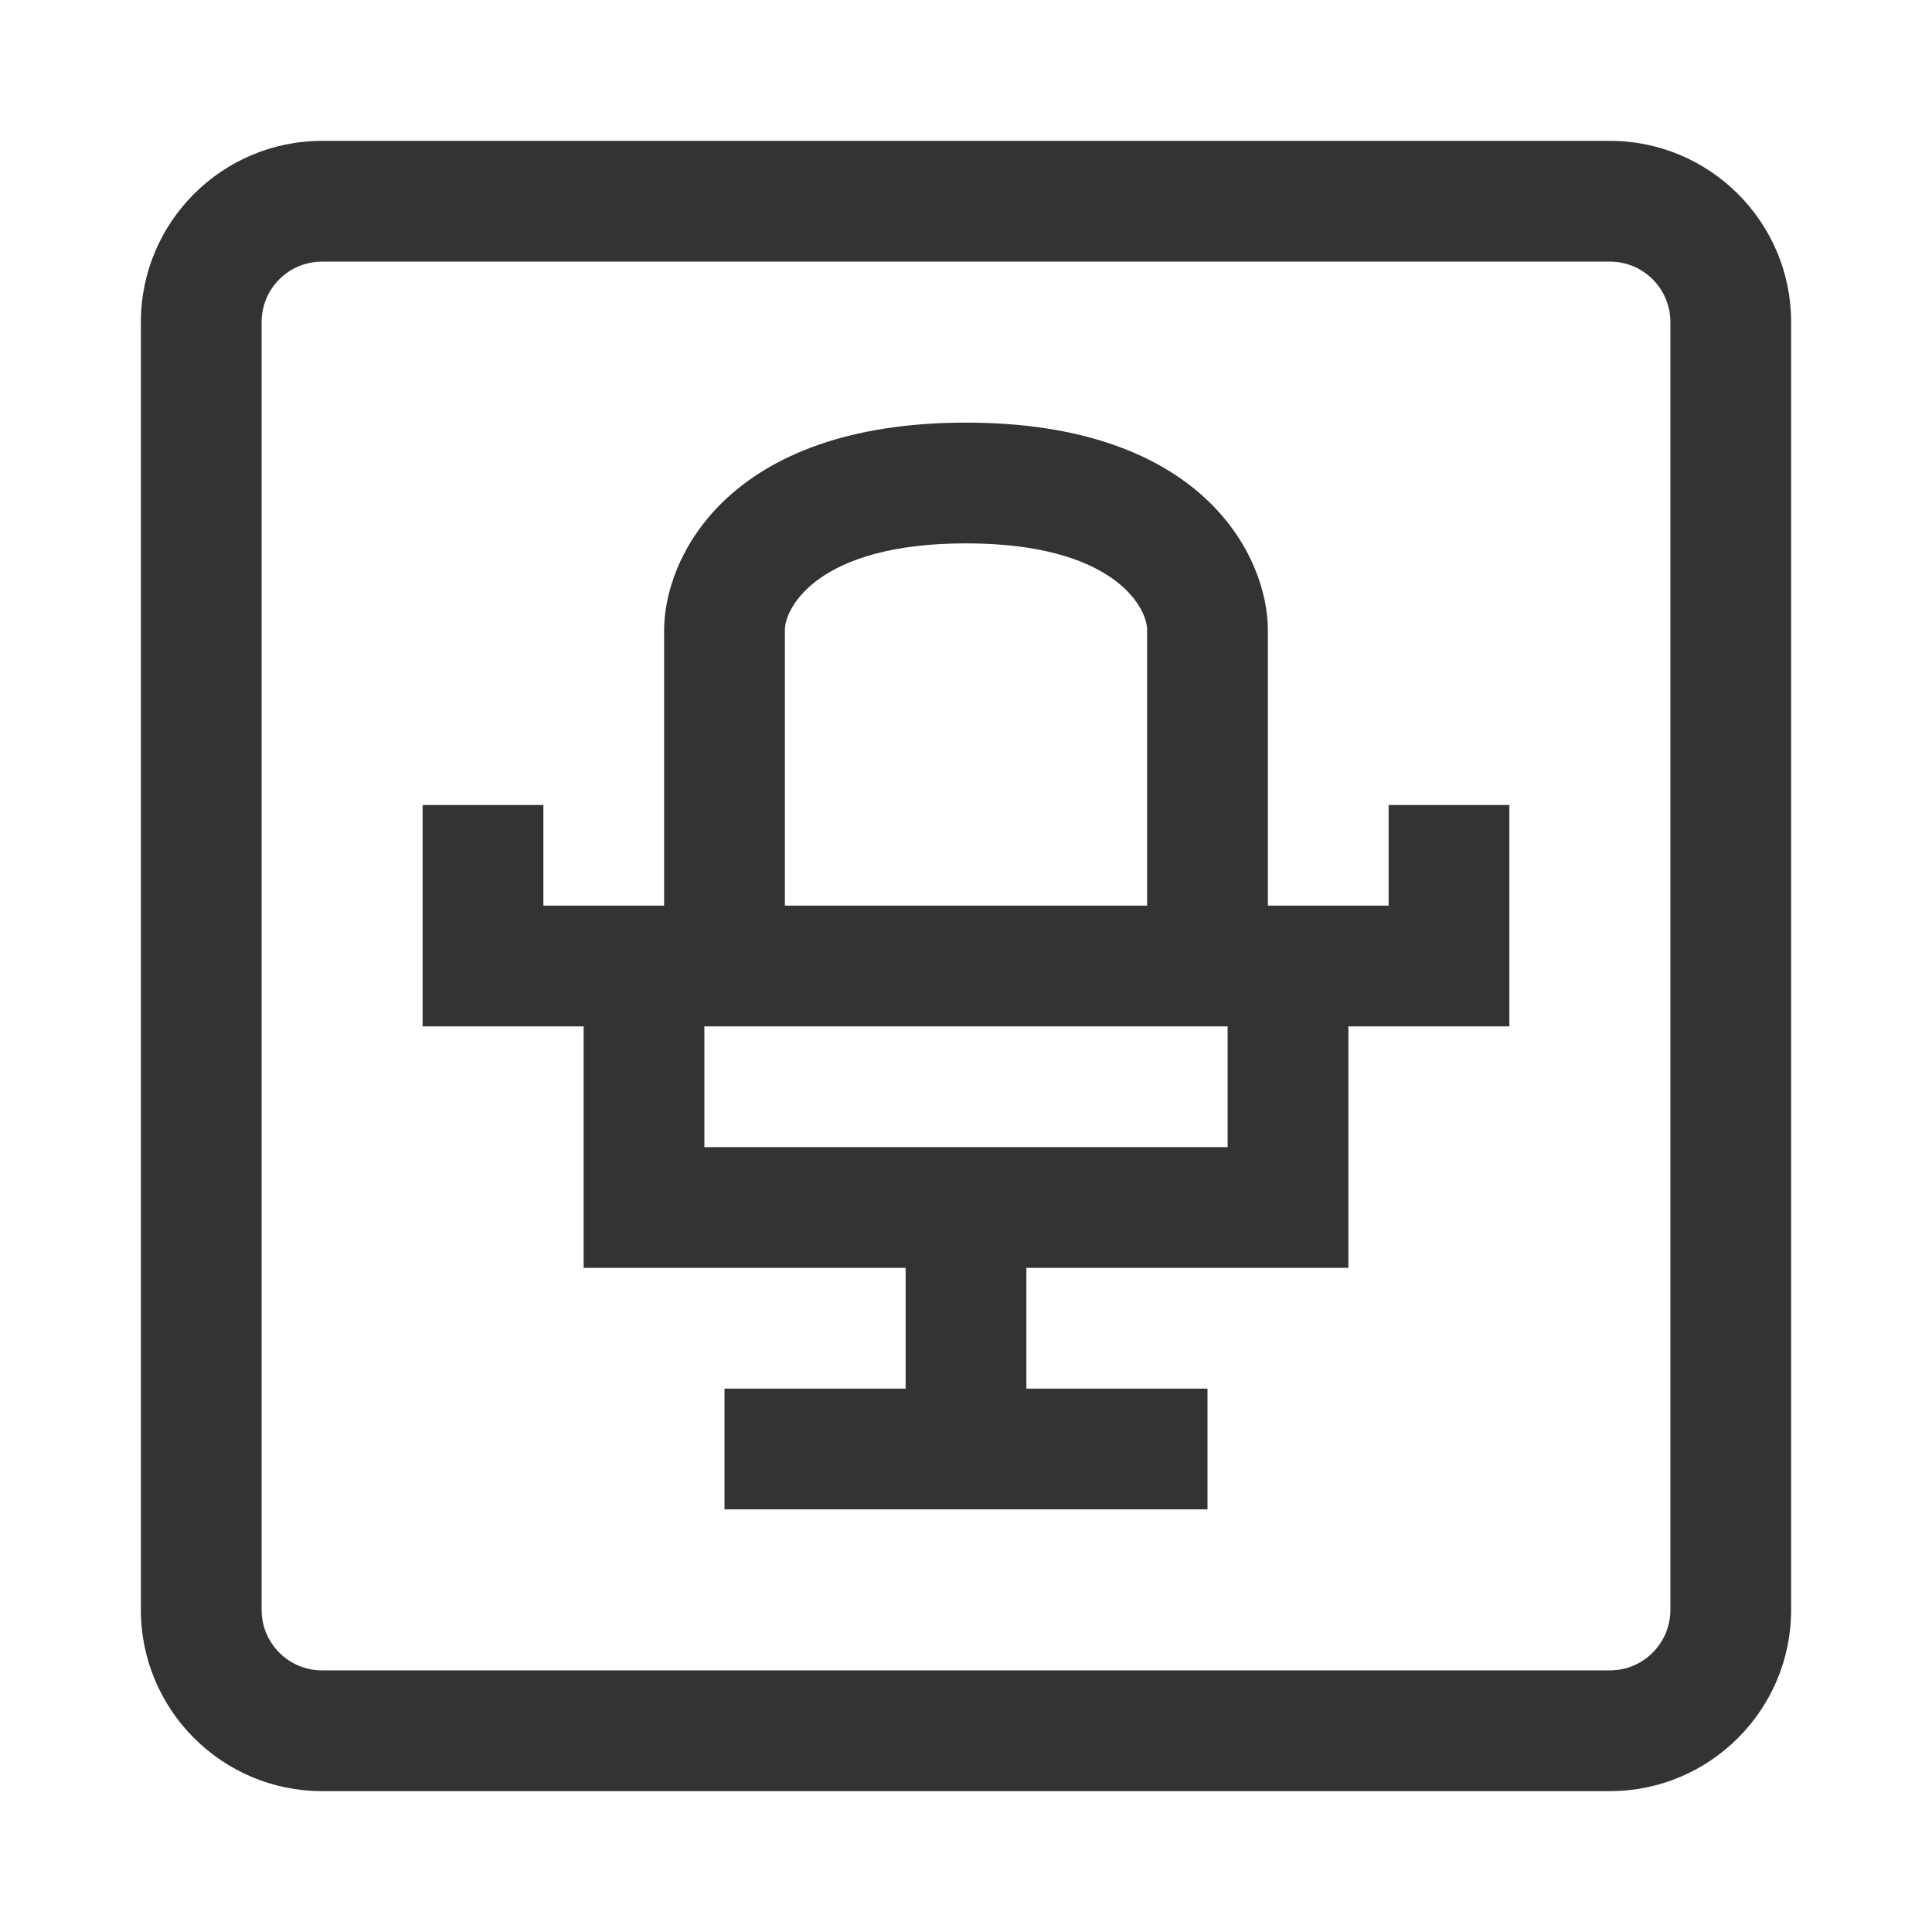 <?xml version="1.0" encoding="iso-8859-1"?>
<svg version="1.1" id="&#x56FE;&#x5C42;_1" xmlns="http://www.w3.org/2000/svg" xmlns:xlink="http://www.w3.org/1999/xlink" x="0px"
	 y="0px" viewBox="0 0 24 24" style="enable-background:new 0 0 24 24;" xml:space="preserve">
<path style="fill:#333333;" d="M20,22.25H4c-1.241,0-2.25-1.01-2.25-2.25V4c0-1.241,1.009-2.25,2.25-2.25h16
	c1.24,0,2.25,1.009,2.25,2.25v16C22.25,21.24,21.24,22.25,20,22.25z M4,3.25C3.586,3.25,3.25,3.586,3.25,4v16
	c0,0.413,0.336,0.75,0.75,0.75h16c0.413,0,0.75-0.337,0.75-0.75V4c0-0.414-0.337-0.75-0.75-0.75H4z"/>
<path style="fill:#333333;" d="M15.75,12h-1.5V7.826c0-0.279-0.413-1.076-2.25-1.076c-1.836,0-2.25,0.797-2.25,1.076V12h-1.5V7.826
	C8.25,6.935,9.034,5.25,12,5.25c2.966,0,3.75,1.685,3.75,2.576V12z"/>
<polygon style="fill:#333333;" points="16.75,15.75 7.25,15.75 7.25,12 8.75,12 8.75,14.25 15.25,14.25 15.25,12 16.75,12 "/>
<polygon style="fill:#333333;" points="18.75,12.75 5.25,12.75 5.25,10 6.75,10 6.75,11.25 17.25,11.25 17.25,10 18.75,10 "/>
<rect x="9" y="17.25" style="fill:#333333;" width="6" height="1.5"/>
<rect x="11.25" y="15" style="fill:#333333;" width="1.5" height="3"/>
</svg>






